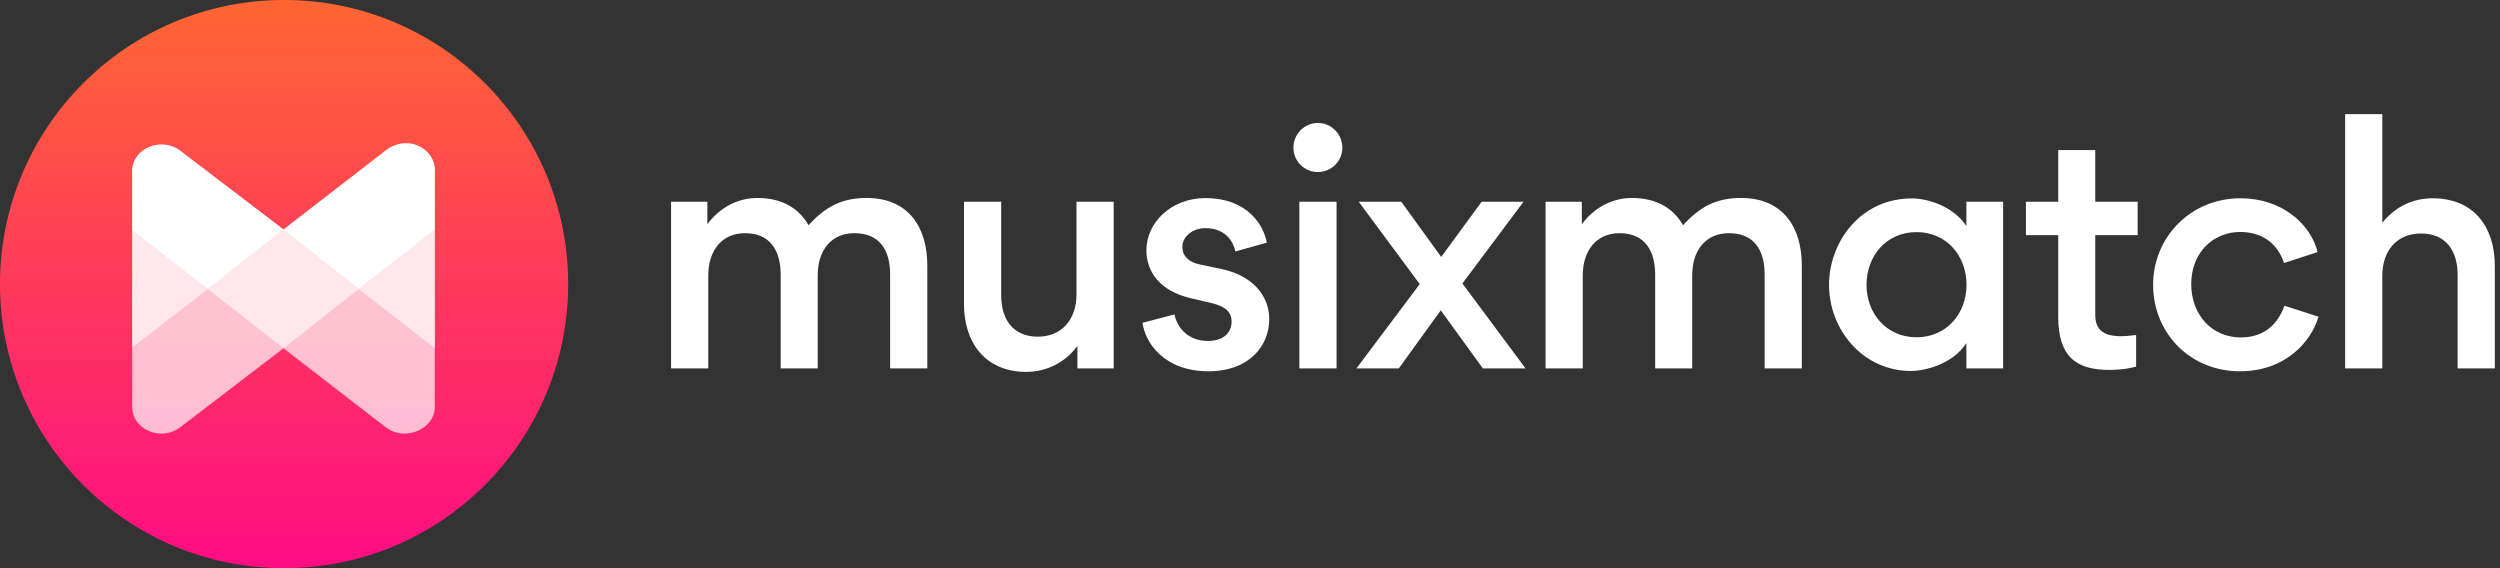 <svg width="440" height="100" viewBox="0 0 440 100" fill="none" xmlns="http://www.w3.org/2000/svg">
<rect x="0" y="0" width="440" height="100" fill="#333333" stroke="none"/>
<path fill-rule="evenodd" clip-rule="evenodd" d="M137.399 48.362V64.835H143.919V48.443C143.919 44.016 146.333 41.038 150.384 41.038C154.891 41.038 156.662 44.123 156.662 48.282V64.835H163.208V46.726C163.208 40.072 159.962 34.841 152.504 34.841C148.023 34.841 145.153 36.504 142.309 39.643C140.645 36.719 137.721 34.841 133.268 34.841C130.933 34.841 127.312 35.699 124.495 39.455V35.511H118.109V64.835H124.656V48.497C124.656 44.07 127.07 41.038 131.121 41.038C135.628 41.038 137.399 44.204 137.399 48.362ZM176.208 51.931V35.511H169.662V53.54C169.662 60.194 173.311 65.452 180.662 65.452C182.969 65.452 186.806 64.674 189.623 60.891V64.835H196.008V35.511H189.462V51.823C189.462 56.25 186.833 59.255 182.674 59.255C178.167 59.255 176.208 56.089 176.208 51.931ZM212.684 65.345C219.981 65.345 223.388 60.73 223.388 56.196C223.388 52.011 220.437 48.523 215.071 47.37L211.047 46.511C209.41 46.163 208.096 45.197 208.096 43.48C208.096 41.494 210.054 40.153 212.12 40.153C215.581 40.153 217.003 42.353 217.432 44.258L222.959 42.702C222.449 39.885 219.82 34.868 212.12 34.868C206.137 34.868 201.764 39.187 201.764 44.043C201.764 47.88 204.179 51.206 209.518 52.467L213.274 53.352C215.742 53.943 216.762 54.989 216.762 56.572C216.762 58.611 215.286 60.006 212.576 60.006C209.223 60.006 207.237 57.833 206.701 55.338L201.094 56.813C201.469 60.087 204.715 65.345 212.684 65.345ZM227.642 25.987C227.642 23.6 229.574 21.641 231.935 21.641C234.322 21.641 236.254 23.6 236.254 25.987C236.254 28.375 234.322 30.28 231.935 30.28C229.574 30.28 227.642 28.375 227.642 25.987ZM228.688 64.835V35.511H235.235V64.835H228.688ZM246.196 64.835L253.574 54.614L260.978 64.835H268.49L257.383 49.892L268.142 35.511H260.764L253.654 45.224L246.625 35.511H239.14L249.871 49.999L238.737 64.835H246.196ZM291.31 48.362V64.835H297.829V48.443C297.829 44.016 300.244 41.038 304.295 41.038C308.802 41.038 310.573 44.123 310.573 48.282V64.835H317.119V46.726C317.119 40.072 313.873 34.841 306.414 34.841C301.934 34.841 299.063 36.504 296.219 39.643C294.556 36.719 291.632 34.841 287.178 34.841C284.844 34.841 281.222 35.699 278.405 39.455V35.511H272.02V64.835H278.566V48.497C278.566 44.07 280.981 41.038 285.032 41.038C289.539 41.038 291.31 44.204 291.31 48.362ZM321.909 50.133C321.909 58.021 327.865 65.291 336.343 65.291C338.677 65.291 343.667 64.138 346.082 60.382V64.835H352.548V35.511H346.082V39.777C343.667 36.155 339.08 34.921 336.504 34.921C327.329 34.921 321.909 42.728 321.909 50.133ZM346.109 50.133C346.109 55.15 342.621 59.362 337.309 59.362C332.024 59.362 328.509 55.177 328.509 50.133C328.509 45.036 331.997 40.85 337.309 40.85C342.621 40.85 346.109 45.036 346.109 50.133ZM376.226 41.387V35.511H368.767V26.417H362.248V35.511H356.56V41.387H362.248V55.74C362.248 62.877 365.494 65.103 371.262 65.103C372.067 65.103 374.16 65.05 375.957 64.513V58.96C374.696 59.121 373.891 59.174 373.301 59.174C370.028 59.174 368.767 57.913 368.767 55.392V41.387H376.226ZM394.216 65.345C402.211 65.345 406.745 60.194 408.059 55.74L402.077 53.809C401.218 56.062 399.367 59.389 394.35 59.389C389.36 59.389 385.657 55.472 385.657 49.999C385.657 44.445 389.521 40.824 394.296 40.824C399.152 40.824 401.299 44.016 401.969 46.297L407.898 44.365C406.664 39.402 401.594 34.894 394.323 34.894C385.577 34.894 378.95 41.736 378.95 50.106C378.95 58.745 385.577 65.345 394.216 65.345ZM432.542 48.416V64.835H439.088V46.779C439.088 40.099 435.547 34.894 428.089 34.894C425.781 34.894 422.106 35.646 419.289 39.214V20.085H412.743V64.835H419.289V48.497C419.289 44.07 421.918 41.092 426.076 41.092C430.584 41.092 432.542 44.231 432.542 48.416Z" fill="white"/>
<path fill-rule="evenodd" clip-rule="evenodd" d="M50 100C77.614 100 100 77.614 100 50C100 22.386 77.614 0 50 0C22.386 0 0 22.386 0 50C0 77.614 22.386 100 50 100Z" fill="url(#paint0_linear)"/>
<g clip-path="url(#clip0)">
<path fill-rule="evenodd" clip-rule="evenodd" d="M67.887 26.505C67.887 26.505 55.995 35.687 50.049 40.278C49.998 40.318 49.895 40.397 49.895 40.397L31.735 26.626C30.734 25.849 29.569 25.499 28.43 25.499C25.783 25.499 23.274 27.383 23.274 30.16V40.604L23.27 71.649C23.27 74.426 25.779 76.31 28.426 76.31C29.565 76.31 30.73 75.961 31.731 75.184L49.895 61.292C58.933 68.31 67.883 75.184 67.883 75.184C68.885 75.961 70.05 76.31 71.189 76.31C73.836 76.31 76.52 74.427 76.52 71.649V40.604V29.949C76.52 27.172 73.839 25.378 71.193 25.378C70.053 25.378 68.888 25.728 67.887 26.505Z" fill="white" fill-opacity="0.7"/>
<path fill-rule="evenodd" clip-rule="evenodd" d="M36.568 50.865L49.895 61.292L63.138 50.862L49.895 40.397L36.568 50.865Z" fill="white" fill-opacity="0.6"/>
<path fill-rule="evenodd" clip-rule="evenodd" d="M23.277 40.567V61.163L36.568 50.865L23.277 40.567Z" fill="white" fill-opacity="0.6"/>
<path fill-rule="evenodd" clip-rule="evenodd" d="M63.138 50.862L76.52 61.292V40.397L63.138 50.862Z" fill="white" fill-opacity="0.6"/>
<path fill-rule="evenodd" clip-rule="evenodd" d="M67.645 26.684L49.895 40.397L63.138 50.862L76.52 40.397V29.949C76.52 25.979 71.449 23.42 67.645 26.684Z" fill="white"/>
<path fill-rule="evenodd" clip-rule="evenodd" d="M31.753 26.544C28.422 23.963 23.281 26.106 23.281 30.076V40.567L36.568 50.865L49.895 40.397L31.753 26.544Z" fill="white"/>
</g>
<defs>
<linearGradient id="paint0_linear" x1="0.699" y1="0" x2="0.699" y2="98.603" gradientUnits="userSpaceOnUse">
<stop stop-color="#FF6633"/>
<stop offset="1" stop-color="#FF0E83"/>
</linearGradient>
<clipPath id="clip0">
<rect width="53.249" height="51.115" fill="white" transform="translate(23.27 25.195)"/>
</clipPath>
</defs>
</svg>
